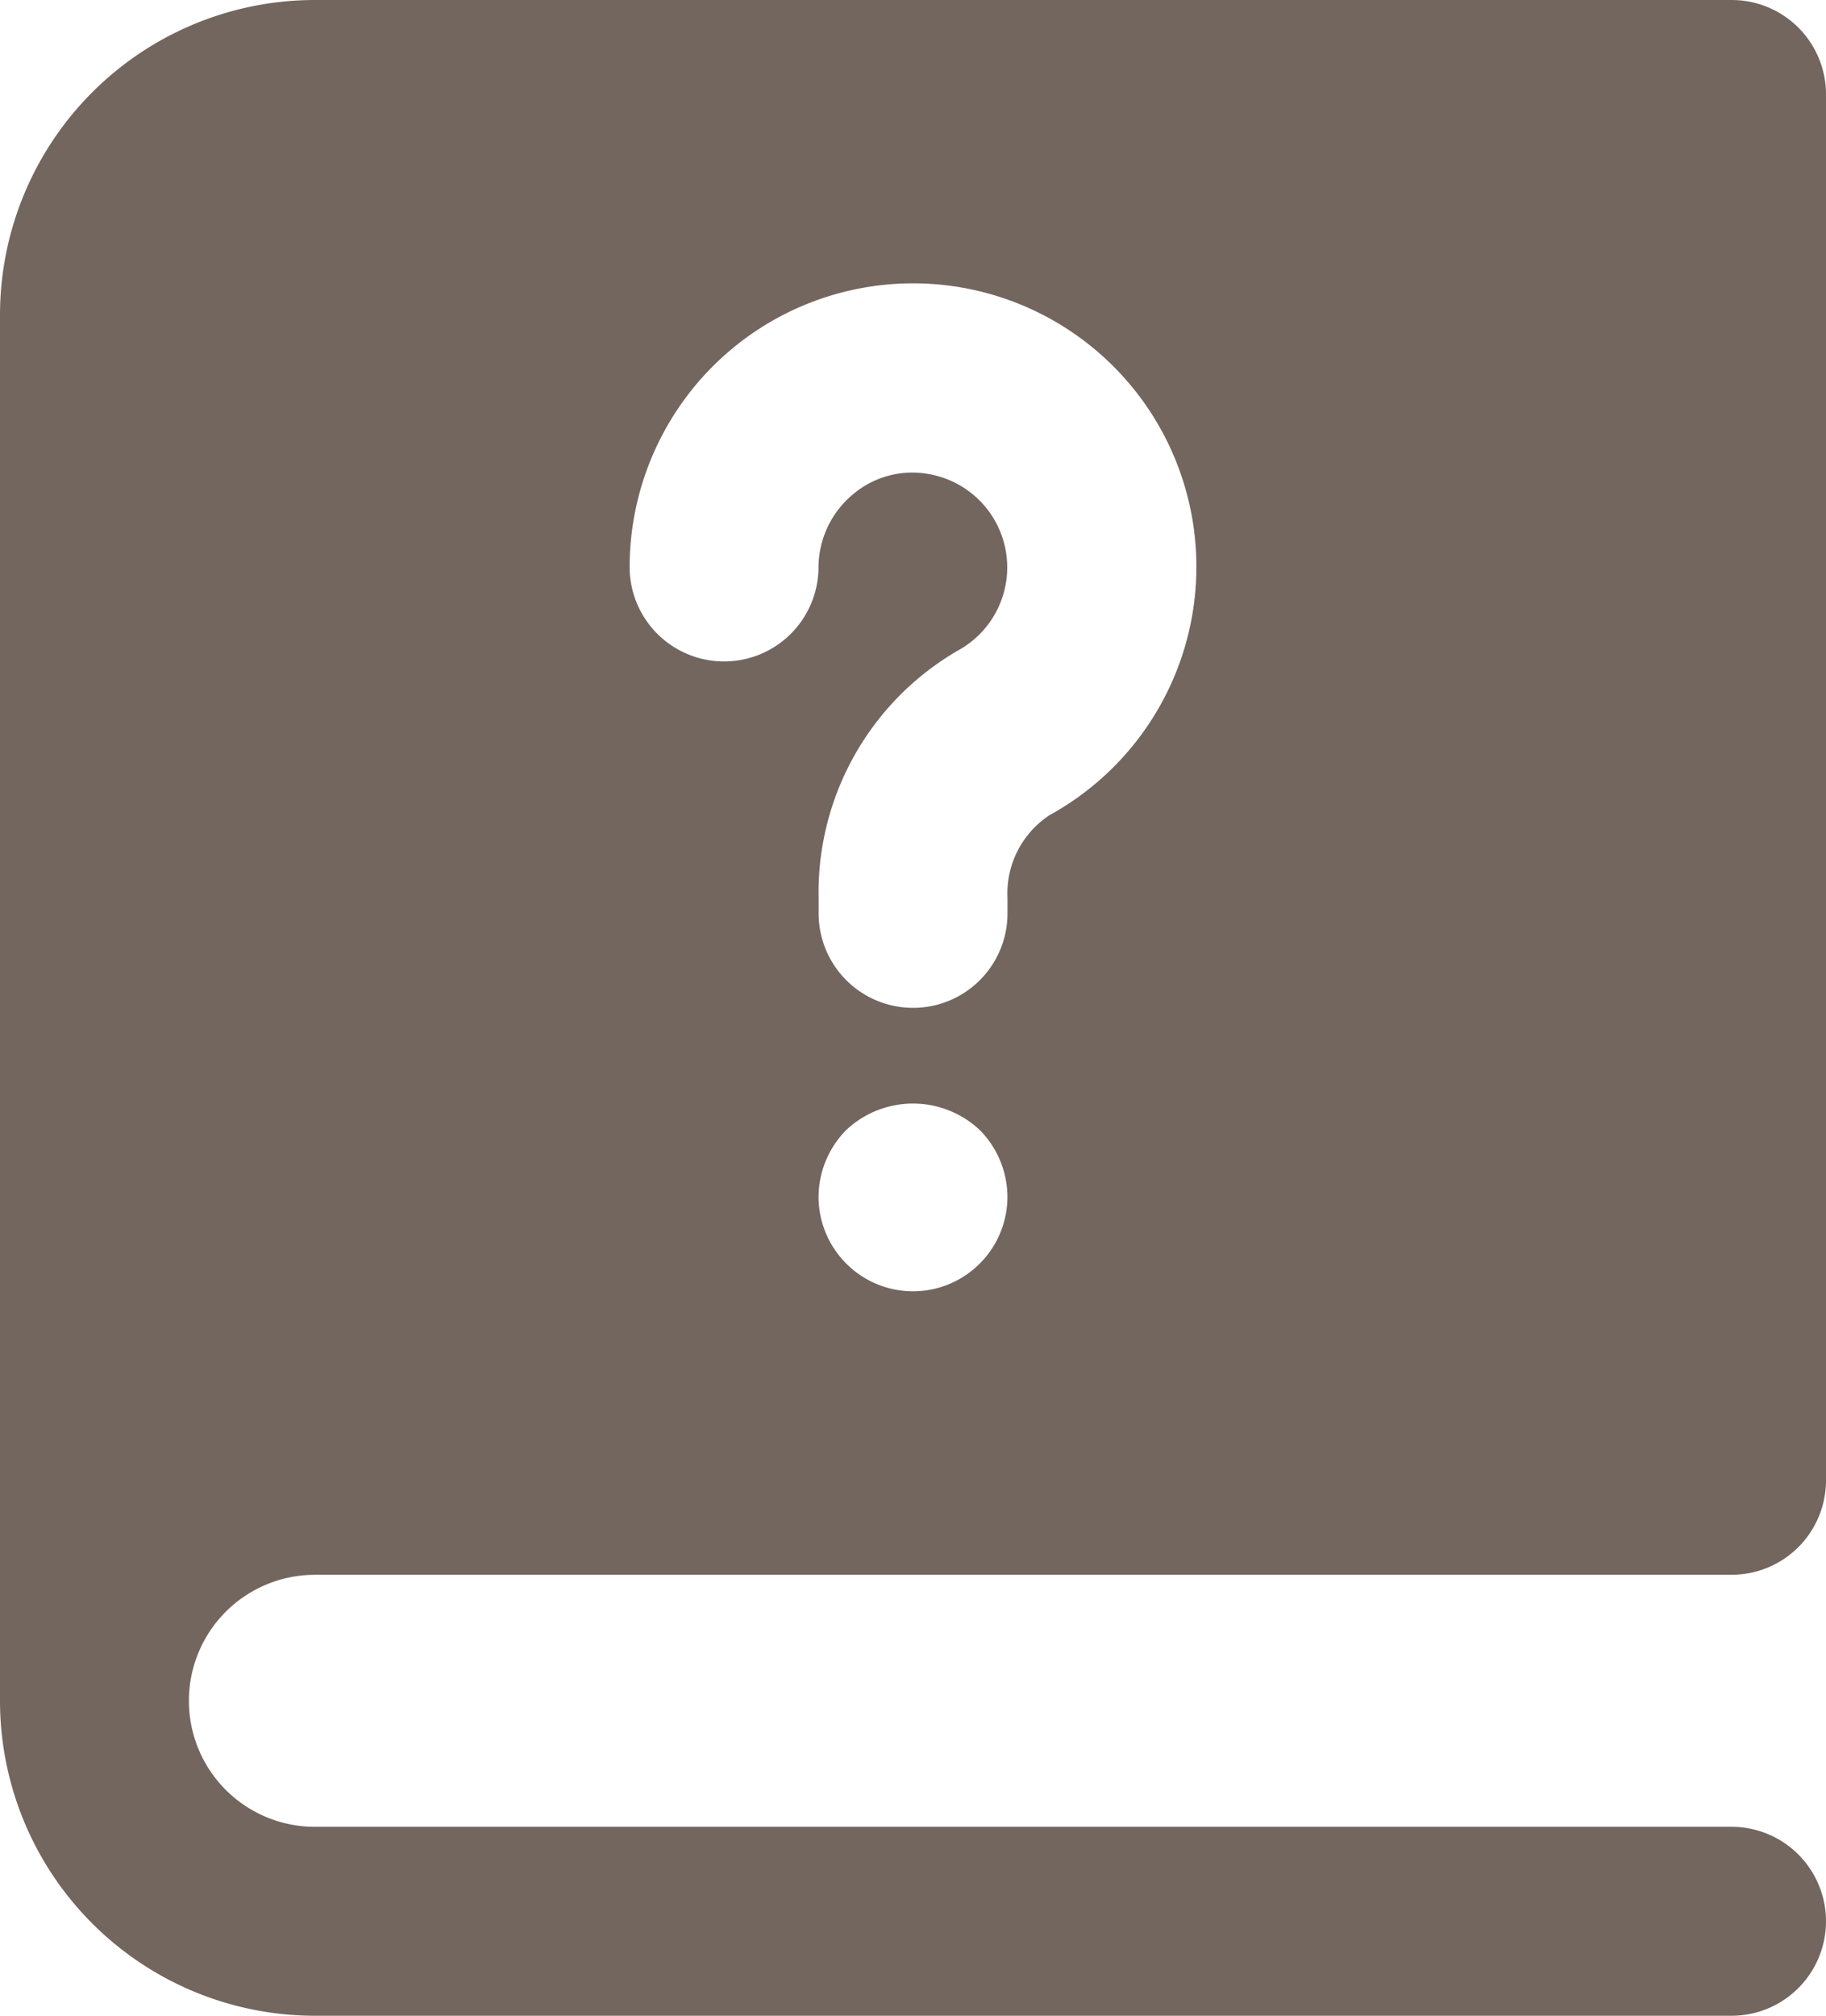 <svg xmlns="http://www.w3.org/2000/svg" viewBox="0 0 30.338 33.476">
  <defs>
    <style>
      .cls-1 {
        fill: #73665f;
      }
    </style>
  </defs>
  <path id="icon-tools-operations" class="cls-1" d="M7.731,27.153H31.269a1.567,1.567,0,0,0,1.569-1.569V2.569A1.567,1.567,0,0,0,31.269,1H7.731A5.233,5.233,0,0,0,2.5,6.231V29.246a5.233,5.233,0,0,0,5.231,5.231H31.269a1.569,1.569,0,1,0,0-3.138H7.731a2.092,2.092,0,1,1,0-4.185Zm11.047-5.168a1.566,1.566,0,0,1-2.218,0,1.568,1.568,0,0,1-.46-1.109,1.586,1.586,0,0,1,.46-1.109,1.619,1.619,0,0,1,2.218,0,1.586,1.586,0,0,1,.46,1.109A1.568,1.568,0,0,1,18.778,21.985ZM14.646,6.806a4.707,4.707,0,1,1,5.293,7.731,1.556,1.556,0,0,0-.7,1.381v.251a1.569,1.569,0,1,1-3.138,0v-.251A4.644,4.644,0,0,1,18.422,11.8a1.573,1.573,0,0,0-.45-2.919,1.528,1.528,0,0,0-1.308.335,1.588,1.588,0,0,0-.565,1.2,1.569,1.569,0,1,1-3.138,0A4.721,4.721,0,0,1,14.646,6.806Z" transform="translate(-2.5 -1)"/>
</svg>
